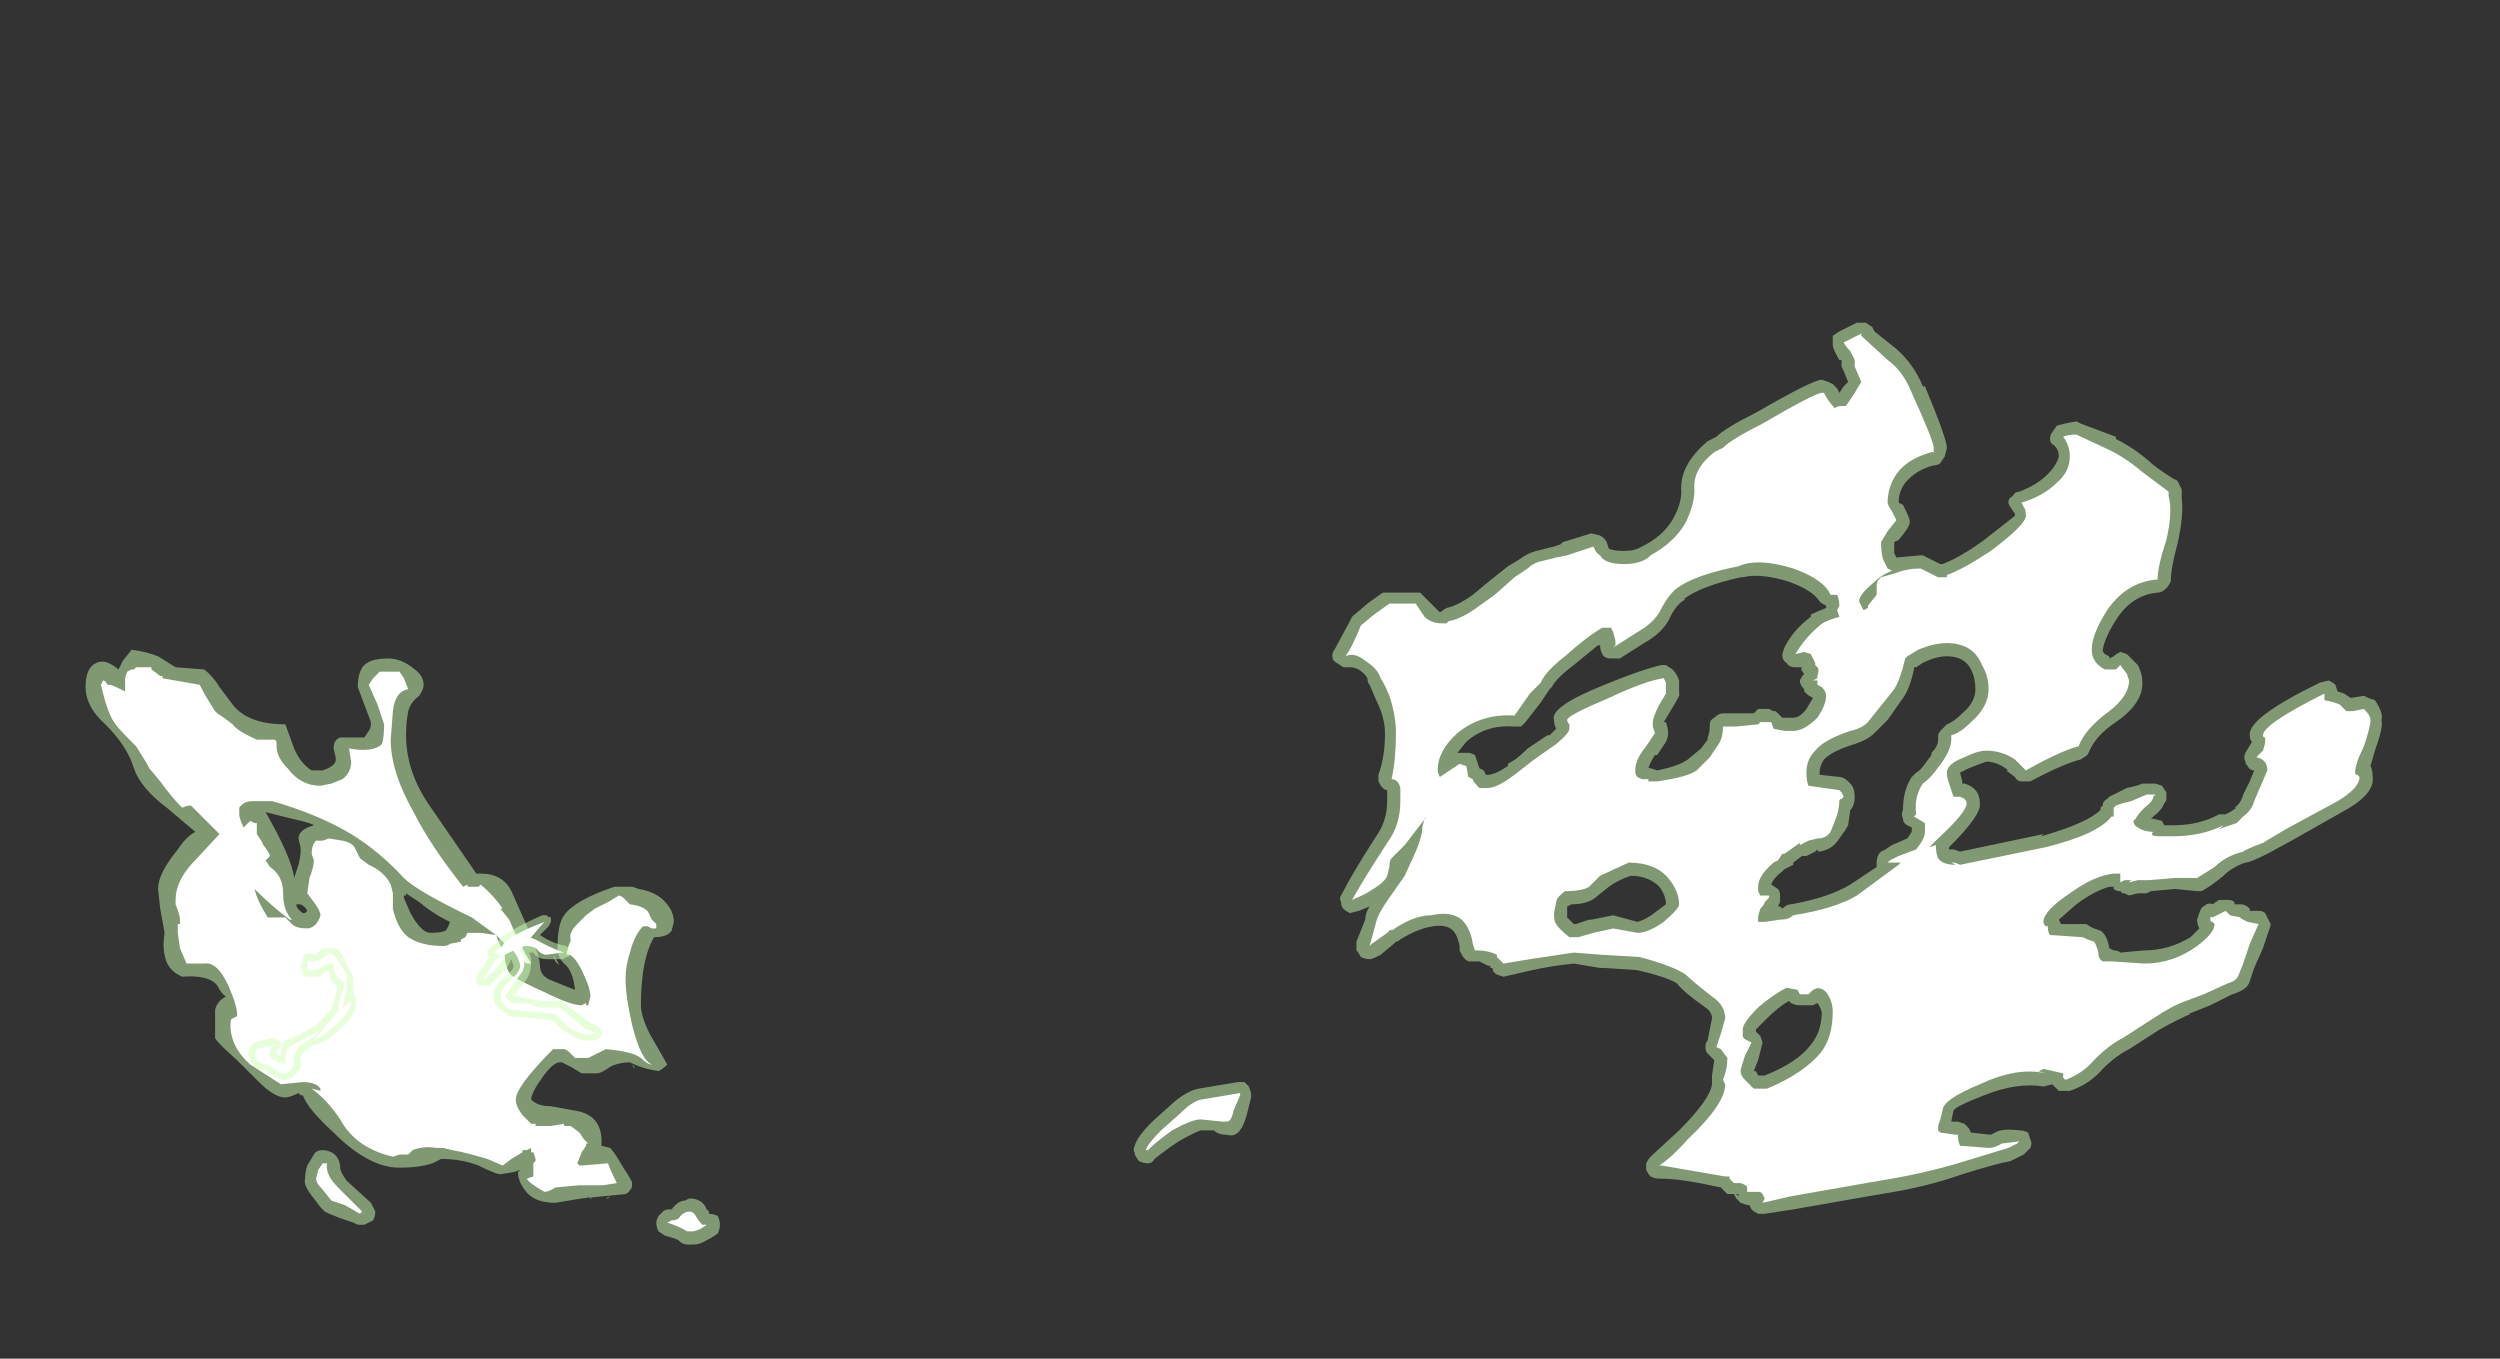 <?xml version="1.0" encoding="UTF-8" standalone="no"?>
<svg xmlns:ffdec="https://www.free-decompiler.com/flash" xmlns:xlink="http://www.w3.org/1999/xlink" ffdec:objectType="frame" height="216.65px" width="398.65px" xmlns="http://www.w3.org/2000/svg">
  <rect width="100%" height="100%" fill="#333333" stroke="none"/>
  <g transform="matrix(1.0, 0.0, 0.0, 1.0, 143.15, 205.1)">
    <use ffdec:characterId="1451" height="21.0" transform="matrix(7.0, 0.0, 0.0, 7.0, -129.5, -153.65)" width="52.3" xlink:href="#shape0"/>
  </g>
  <defs>
    <g id="shape0" transform="matrix(1.0, 0.0, 0.0, 1.0, 18.5, 21.95)">
      <path d="M21.85 -21.95 L22.05 -21.95 22.2 -21.85 22.25 -21.75 22.75 -21.35 Q23.15 -21.0 23.35 -20.5 L23.4 -20.5 Q23.9 -19.3 23.9 -19.1 L23.85 -18.9 23.75 -18.75 Q23.7 -18.7 23.6 -18.7 23.2 -18.6 22.95 -18.3 22.8 -18.1 22.8 -17.85 L22.9 -17.8 Q23.05 -17.5 23.05 -17.45 23.1 -17.35 22.8 -17.0 L22.7 -16.95 Q22.7 -16.8 22.7 -16.7 L22.75 -16.6 23.3 -16.65 23.35 -16.65 23.75 -16.45 23.8 -16.45 Q24.2 -16.6 24.75 -17.0 L25.45 -17.55 25.45 -17.6 Q25.3 -17.8 25.3 -17.85 25.3 -17.95 25.4 -18.0 25.45 -18.1 25.55 -18.1 25.95 -18.25 26.2 -18.5 26.4 -18.7 26.45 -18.9 26.45 -19.05 26.35 -19.15 26.25 -19.2 26.25 -19.3 26.25 -19.4 26.3 -19.45 L26.4 -19.6 Q26.55 -19.65 26.85 -19.7 L26.95 -19.65 27.75 -19.35 27.75 -19.3 Q28.15 -19.1 28.5 -18.8 28.65 -18.65 29.05 -18.4 L29.15 -18.35 Q29.2 -18.25 29.25 -18.15 L29.25 -18.1 Q29.25 -18.0 29.25 -17.95 29.3 -17.55 29.15 -16.9 29.0 -16.35 29.0 -16.05 28.95 -15.95 28.9 -15.9 28.8 -15.8 28.7 -15.8 28.15 -15.75 27.8 -15.25 27.5 -14.8 27.45 -14.5 27.45 -14.4 27.6 -14.35 L27.6 -14.3 27.7 -14.35 Q27.75 -14.4 27.85 -14.45 L28.0 -14.4 Q28.05 -14.35 28.1 -14.3 L28.25 -14.15 Q28.35 -13.95 28.35 -13.8 28.4 -13.3 27.75 -12.85 27.3 -12.55 27.15 -12.2 L27.1 -12.1 26.95 -12.0 Q26.55 -11.9 25.8 -11.5 L25.6 -11.5 Q25.5 -11.5 25.45 -11.6 L25.25 -11.75 25.3 -11.75 Q25.05 -11.95 24.8 -11.95 24.65 -11.9 24.4 -11.8 L24.2 -11.7 24.25 -11.5 24.25 -11.45 24.3 -11.45 Q24.65 -11.35 24.65 -11.0 24.7 -10.75 23.95 -10.0 L23.95 -9.95 24.05 -9.95 24.2 -9.9 26.1 -10.3 26.05 -10.25 Q27.1 -10.55 27.4 -10.85 L27.4 -10.9 27.45 -10.95 Q27.45 -11.05 27.55 -11.1 L27.6 -11.15 28.0 -11.35 Q28.25 -11.4 28.35 -11.45 L28.65 -11.45 28.8 -11.4 28.9 -11.25 28.9 -11.1 Q28.9 -11.05 28.85 -11.0 28.8 -10.85 28.6 -10.7 L28.55 -10.65 28.6 -10.65 28.8 -10.6 28.85 -10.5 29.05 -10.5 Q29.65 -10.5 30.1 -10.75 L30.25 -10.75 30.35 -10.8 30.5 -10.9 30.45 -10.9 Q30.6 -11.0 30.65 -11.2 L30.8 -11.5 30.9 -11.75 Q30.8 -11.75 30.75 -11.85 30.7 -11.9 30.7 -11.95 30.65 -12.05 30.7 -12.15 L30.85 -12.4 Q30.8 -12.45 30.8 -12.55 30.75 -12.95 32.4 -13.75 L32.6 -13.8 Q32.7 -13.75 32.75 -13.7 L32.8 -13.55 32.95 -13.5 33.1 -13.4 33.4 -13.45 33.5 -13.4 33.65 -13.35 Q33.85 -13.05 33.8 -12.9 33.85 -12.75 33.65 -12.2 L33.55 -11.85 Q33.6 -11.75 33.6 -11.6 33.65 -11.2 32.9 -10.8 L31.75 -10.15 31.2 -9.85 Q30.8 -9.65 30.7 -9.65 30.4 -9.55 30.2 -9.35 29.9 -9.1 29.7 -9.0 L29.6 -9.0 29.1 -9.05 28.55 -9.0 28.45 -8.95 28.25 -8.95 28.05 -8.9 27.95 -8.95 27.9 -8.95 27.85 -9.0 Q27.75 -9.0 27.7 -9.05 L27.7 -9.1 27.6 -9.1 Q27.25 -9.0 26.85 -8.7 L26.45 -8.35 26.5 -8.25 27.05 -8.25 Q27.1 -8.25 27.15 -8.2 L27.25 -8.15 27.4 -8.1 Q27.55 -8.0 27.6 -7.7 L27.7 -7.65 Q27.8 -7.65 27.85 -7.6 L28.4 -7.65 Q28.95 -7.65 29.45 -7.95 L29.65 -8.15 Q29.6 -8.25 29.6 -8.35 L29.65 -8.5 Q29.7 -8.65 29.75 -8.65 29.85 -8.75 29.95 -8.7 L30.1 -8.8 30.3 -8.8 Q30.4 -8.8 30.45 -8.75 L30.45 -8.7 30.6 -8.7 Q30.7 -8.7 30.8 -8.6 L30.8 -8.55 31.0 -8.55 Q31.1 -8.55 31.15 -8.5 L31.25 -8.3 Q31.3 -8.25 31.25 -8.15 L31.1 -7.7 30.9 -7.25 30.8 -6.95 Q30.75 -6.75 30.4 -6.65 L29.9 -6.4 29.4 -6.2 29.45 -6.2 Q29.2 -6.1 28.75 -5.85 L28.05 -5.4 Q27.75 -5.25 27.45 -4.95 27.15 -4.6 26.7 -4.45 L26.45 -4.45 26.3 -4.6 26.1 -4.55 Q25.5 -4.65 24.75 -4.35 24.1 -4.1 24.05 -4.0 L24.0 -3.75 24.15 -3.75 24.3 -3.7 24.4 -3.6 24.45 -3.5 24.9 -3.45 25.0 -3.5 Q25.15 -3.6 25.55 -3.55 25.65 -3.55 25.75 -3.5 L25.8 -3.35 Q25.85 -3.25 25.8 -3.15 L25.65 -3.0 25.35 -2.85 Q25.05 -2.8 24.25 -2.55 23.4 -2.25 22.4 -2.1 L20.4 -1.75 19.75 -1.65 19.6 -1.65 Q19.5 -1.7 19.45 -1.75 L19.4 -1.85 19.35 -1.85 19.2 -1.9 19.1 -2.0 19.05 -2.1 18.9 -2.1 Q18.8 -2.2 18.75 -2.25 17.85 -2.45 17.4 -2.45 L17.35 -2.45 Q17.25 -2.45 17.15 -2.5 17.1 -2.55 17.05 -2.65 17.05 -2.75 17.05 -2.8 17.1 -2.9 17.15 -2.95 L17.8 -3.55 Q18.5 -4.25 18.55 -4.6 L18.55 -4.8 18.6 -5.15 18.45 -5.3 Q18.4 -5.35 18.4 -5.45 18.4 -5.55 18.45 -5.6 L18.55 -6.1 Q18.55 -6.25 18.4 -6.35 17.9 -6.7 17.75 -6.9 17.5 -7.05 16.85 -7.2 L16.1 -7.25 16.0 -7.25 15.4 -7.35 Q14.9 -7.3 14.45 -7.2 L13.8 -7.05 13.65 -7.1 Q13.55 -7.15 13.55 -7.25 L13.5 -7.25 13.5 -7.3 13.45 -7.3 13.25 -7.4 13.0 -7.4 Q12.9 -7.45 12.85 -7.55 L12.8 -7.65 Q12.8 -7.7 12.8 -7.75 12.75 -8.0 12.65 -8.1 12.5 -8.25 12.2 -8.2 11.85 -8.15 11.45 -7.9 11.4 -7.85 11.35 -7.85 L11.3 -7.8 11.0 -7.55 10.9 -7.5 Q10.8 -7.45 10.75 -7.45 10.65 -7.45 10.55 -7.5 10.5 -7.6 10.45 -7.65 10.45 -7.75 10.45 -7.85 L10.65 -8.35 Q10.65 -8.5 10.75 -8.65 L10.5 -8.55 10.3 -8.5 Q10.2 -8.55 10.15 -8.6 10.1 -8.65 10.1 -8.75 10.05 -8.85 10.1 -8.9 10.35 -9.4 10.9 -10.25 11.15 -10.6 11.15 -11.05 L11.15 -11.3 Q11.1 -11.3 11.05 -11.35 11.0 -11.4 10.95 -11.5 10.95 -11.55 10.95 -11.65 11.1 -12.05 11.1 -12.6 11.1 -12.95 10.9 -13.35 L10.75 -13.7 Q10.7 -13.75 10.7 -13.85 10.65 -13.95 10.5 -14.05 10.4 -14.1 10.3 -14.1 L10.15 -14.1 10.0 -14.2 Q9.9 -14.25 9.9 -14.35 9.9 -14.45 9.95 -14.5 L10.3 -15.15 10.35 -15.25 10.7 -15.55 11.05 -15.8 11.9 -15.8 12.25 -15.45 Q12.3 -15.4 12.35 -15.35 L12.5 -15.45 Q12.75 -15.5 13.1 -15.75 L13.4 -16.0 13.9 -16.4 14.15 -16.55 Q14.35 -16.7 14.55 -16.75 L14.95 -16.85 15.1 -16.9 15.15 -16.95 15.8 -17.15 16.0 -17.1 Q16.1 -17.05 16.15 -16.95 L16.2 -16.8 Q16.3 -16.75 16.55 -16.75 16.8 -16.75 16.95 -16.85 L17.05 -16.9 Q17.5 -17.15 17.7 -17.55 17.85 -17.85 17.85 -18.1 17.8 -18.7 18.45 -19.25 L18.65 -19.35 Q18.85 -19.55 19.55 -19.9 20.85 -20.65 21.05 -20.65 L21.2 -20.6 21.3 -20.55 21.4 -20.45 21.45 -20.35 21.55 -20.5 21.65 -20.6 21.55 -20.85 21.5 -20.95 21.5 -21.1 21.45 -21.1 Q21.3 -21.35 21.3 -21.45 21.3 -21.55 21.3 -21.65 L21.45 -21.75 21.85 -21.95 M15.95 -14.6 L15.4 -14.15 Q15.0 -13.85 14.9 -13.65 L14.85 -13.6 14.65 -13.3 14.3 -12.85 Q14.25 -12.8 14.2 -12.75 L14.05 -12.75 Q13.4 -12.8 12.95 -12.4 L12.75 -12.15 13.0 -12.15 Q13.05 -12.15 13.15 -12.1 L13.25 -11.8 13.35 -11.75 13.4 -11.65 13.45 -11.65 Q13.6 -11.65 13.9 -11.85 L13.9 -11.9 Q14.1 -12.0 14.3 -12.2 L14.35 -12.25 14.8 -12.55 14.85 -12.55 15.0 -12.7 Q14.95 -12.8 14.95 -12.9 14.85 -13.2 16.1 -13.7 16.95 -14.05 17.4 -14.15 L17.5 -14.15 17.65 -14.05 Q17.75 -13.95 17.8 -13.8 L17.8 -13.5 Q17.85 -13.5 17.6 -13.1 L17.45 -12.85 17.5 -12.85 Q17.55 -12.7 17.55 -12.6 17.55 -12.5 17.5 -12.4 L17.3 -12.1 17.25 -12.1 Q17.15 -11.95 17.1 -11.8 L17.15 -11.8 17.3 -11.75 Q17.8 -11.85 18.0 -12.0 L18.3 -12.25 18.45 -12.45 18.45 -12.5 Q18.5 -12.6 18.5 -12.8 18.5 -12.9 18.6 -12.95 18.7 -13.05 18.8 -13.05 L19.5 -13.05 19.6 -13.15 19.85 -13.15 19.95 -13.1 20.0 -13.1 20.15 -12.95 20.4 -12.95 Q20.55 -12.95 20.7 -13.15 L20.85 -13.4 Q20.75 -13.45 20.7 -13.5 L20.65 -13.55 20.65 -13.6 Q20.55 -13.7 20.55 -13.8 20.6 -13.9 20.65 -13.95 20.55 -14.05 20.6 -14.1 L20.45 -14.1 Q20.3 -14.1 20.25 -14.2 20.15 -14.25 20.15 -14.4 L20.2 -14.55 Q20.4 -14.95 20.8 -15.25 L20.8 -15.3 Q20.9 -15.35 21.15 -15.45 L21.15 -15.5 Q21.05 -15.55 21.0 -15.6 20.85 -15.85 20.3 -16.05 19.65 -16.25 19.25 -16.15 L19.2 -16.15 Q18.3 -15.95 17.9 -15.65 L17.95 -15.65 Q17.75 -15.55 17.6 -15.25 17.45 -14.9 17.0 -14.65 L16.45 -14.3 16.25 -14.3 Q16.1 -14.3 16.05 -14.4 16.0 -14.5 16.0 -14.6 L15.95 -14.6 M5.4 -3.2 Q5.45 -3.4 5.8 -3.75 L6.3 -4.2 Q6.6 -4.45 6.85 -4.5 L7.75 -4.65 7.9 -4.65 Q7.95 -4.6 8.0 -4.55 L8.05 -4.4 8.05 -4.3 7.95 -3.9 Q7.8 -3.35 7.5 -3.45 7.3 -3.45 7.2 -3.55 L6.9 -3.55 Q6.75 -3.5 6.4 -3.3 6.1 -3.1 5.85 -2.9 5.8 -2.8 5.7 -2.8 5.6 -2.8 5.5 -2.85 5.45 -2.9 5.4 -3.0 L5.4 -3.05 Q5.35 -3.1 5.4 -3.2 M22.55 -12.9 L22.25 -12.6 Q22.1 -12.45 21.8 -12.35 21.3 -12.2 21.1 -12.0 21.0 -11.85 21.0 -11.7 L21.0 -11.65 21.45 -11.6 Q21.55 -11.6 21.65 -11.5 L21.7 -11.45 Q21.8 -11.35 21.8 -11.15 21.8 -10.95 21.7 -10.85 L21.65 -10.5 Q21.6 -10.4 21.45 -10.2 21.3 -9.95 21.0 -9.9 20.95 -9.9 20.95 -9.95 L20.9 -9.9 20.7 -9.8 20.6 -9.8 20.4 -9.65 20.4 -9.6 20.2 -9.5 20.15 -9.45 Q19.95 -9.3 19.9 -9.15 L20.05 -9.05 Q20.1 -9.0 20.1 -8.9 L20.1 -8.75 20.05 -8.65 20.1 -8.65 20.15 -8.6 Q20.25 -8.7 20.35 -8.7 21.2 -8.85 21.7 -9.15 L22.3 -9.55 22.3 -9.65 Q22.3 -9.75 22.35 -9.85 L22.4 -9.9 22.5 -9.95 22.65 -10.05 23.0 -10.2 23.1 -10.35 23.1 -10.45 23.0 -10.5 Q22.9 -10.55 22.9 -10.65 22.85 -10.75 22.9 -10.85 22.9 -11.3 23.1 -11.6 L23.2 -11.7 Q23.3 -11.75 23.4 -11.9 L23.55 -12.1 23.55 -12.15 Q23.7 -12.3 23.7 -12.45 L23.7 -12.55 Q23.7 -12.6 23.8 -12.7 23.85 -12.75 23.9 -12.8 24.05 -12.85 24.25 -13.05 24.55 -13.3 24.55 -13.6 24.55 -13.85 24.45 -14.05 24.3 -14.35 23.9 -14.35 23.65 -14.35 23.35 -14.2 L23.2 -14.1 23.15 -14.1 23.15 -14.05 Q23.05 -13.6 22.9 -13.4 L22.55 -12.9 M20.9 -13.45 L20.9 -13.45 M13.4 -11.55 L13.4 -11.55 M16.2 -9.1 L15.95 -8.9 Q15.75 -8.7 15.35 -8.7 L15.25 -8.65 15.25 -8.4 Q15.3 -8.35 15.4 -8.25 L15.45 -8.25 15.75 -8.35 15.8 -8.35 16.3 -8.45 16.85 -8.3 Q17.05 -8.35 17.3 -8.55 L17.5 -8.7 Q17.5 -8.9 17.35 -9.1 17.1 -9.35 16.7 -9.35 16.4 -9.25 16.2 -9.1 M20.3 -6.5 Q20.05 -6.35 19.8 -6.1 19.6 -5.9 19.55 -5.85 L19.55 -5.8 19.65 -5.7 19.7 -5.55 19.6 -5.15 19.5 -4.9 19.55 -4.9 19.6 -4.8 19.75 -4.8 Q20.5 -5.1 20.8 -5.5 21.05 -5.8 21.05 -6.25 21.0 -6.4 20.95 -6.45 L20.85 -6.4 20.55 -6.4 Q20.45 -6.4 20.35 -6.45 L20.3 -6.5 M19.15 -2.1 L19.1 -2.1 19.15 -2.05 19.15 -2.1 19.15 -2.1 M28.0 -8.95 L28.0 -8.95 M-17.45 -14.5 Q-17.1 -14.45 -16.85 -14.35 L-16.45 -14.1 -15.8 -14.05 Q-15.6 -13.9 -15.45 -13.65 L-15.15 -13.25 Q-14.8 -12.8 -13.95 -12.8 L-13.75 -12.25 Q-13.6 -11.9 -13.35 -11.75 L-13.1 -11.75 Q-12.8 -11.85 -12.8 -12.0 -12.8 -12.05 -12.85 -12.25 -12.85 -12.45 -12.7 -12.5 L-12.15 -12.5 -12.05 -12.65 Q-12.0 -12.7 -12.0 -12.85 L-12.3 -13.65 Q-12.3 -14.0 -12.15 -14.15 -12.0 -14.3 -11.6 -14.3 -11.3 -14.3 -11.0 -14.05 -10.8 -13.9 -10.8 -13.7 -10.8 -13.6 -10.9 -13.45 -11.1 -13.3 -11.15 -13.1 -11.2 -12.85 -11.2 -12.55 -11.2 -11.75 -10.7 -11.0 L-9.6 -9.4 -9.5 -9.4 Q-9.0 -9.4 -8.8 -9.0 L-8.4 -8.1 -8.25 -7.7 Q-8.15 -7.45 -8.15 -7.3 -8.15 -7.05 -7.85 -6.95 L-7.35 -6.75 Q-7.4 -7.2 -7.6 -7.35 -7.75 -7.5 -7.75 -7.7 -7.75 -8.25 -7.6 -8.45 -7.35 -8.8 -6.45 -9.1 L-6.05 -9.1 -5.9 -9.05 Q-5.6 -9.0 -5.4 -8.85 -5.1 -8.6 -5.1 -8.3 L-5.15 -8.1 Q-5.25 -7.95 -5.55 -7.95 -5.85 -7.45 -5.85 -6.4 -5.85 -6.15 -5.65 -5.75 L-5.25 -5.05 Q-5.35 -4.95 -5.45 -4.9 -5.8 -4.95 -6.1 -5.1 -6.35 -5.1 -6.55 -5.0 -6.75 -4.85 -6.85 -4.85 L-7.2 -4.85 -7.45 -5.0 -7.65 -5.1 -7.7 -5.1 Q-7.85 -5.1 -8.1 -4.75 -8.35 -4.4 -8.35 -4.25 -8.2 -4.1 -7.9 -4.1 L-7.35 -4.0 Q-6.7 -3.9 -6.75 -3.2 L-6.55 -3.15 Q-6.45 -3.05 -6.25 -2.7 -6.05 -2.4 -6.05 -2.35 -6.05 -2.2 -6.1 -2.2 -6.1 -2.15 -6.2 -2.1 L-7.2 -2.0 -7.8 -1.9 Q-8.3 -1.9 -8.5 -2.2 -8.65 -2.4 -8.65 -2.6 L-8.6 -2.65 -8.75 -2.6 -9.05 -2.55 Q-9.15 -2.55 -9.55 -2.75 -9.95 -2.9 -10.4 -2.9 L-10.6 -2.8 Q-10.9 -2.7 -11.35 -2.7 -12.05 -2.7 -12.85 -3.5 -13.45 -4.05 -13.55 -4.35 L-13.6 -4.35 -13.65 -4.4 Q-13.85 -4.3 -13.95 -4.3 -14.2 -4.3 -14.55 -4.65 L-15.05 -5.15 Q-15.45 -5.5 -15.55 -5.65 L-15.55 -6.3 Q-15.5 -6.5 -15.3 -6.6 -15.4 -6.65 -15.5 -6.85 -15.7 -7.1 -16.3 -7.05 -16.65 -7.2 -16.7 -7.55 -16.75 -7.75 -16.7 -8.05 L-16.8 -8.6 -16.85 -9.05 Q-16.85 -9.4 -16.4 -9.95 -16.2 -10.25 -16.0 -10.35 L-16.65 -10.9 Q-17.25 -11.35 -17.4 -11.8 -17.55 -12.3 -18.05 -12.8 -18.5 -13.2 -18.5 -13.65 -18.5 -14.1 -18.25 -14.2 -18.05 -14.3 -17.75 -14.05 L-17.65 -14.25 -17.45 -14.5 M-14.3 -10.8 L-14.3 -10.8 M-14.4 -10.8 Q-13.8 -9.75 -13.75 -9.3 L-13.65 -9.6 Q-13.6 -9.8 -13.6 -9.95 -13.6 -10.0 -13.65 -10.2 -13.65 -10.4 -13.3 -10.5 -13.35 -10.55 -13.8 -10.65 L-14.4 -10.8 M-13.7 -8.7 Q-13.7 -8.6 -13.55 -8.5 L-13.5 -8.5 -13.45 -8.55 Q-13.5 -8.65 -13.6 -8.7 L-13.7 -8.7 M-17.5 -12.05 L-17.5 -12.05 M-12.75 -2.9 Q-12.7 -2.8 -12.7 -2.7 -12.7 -2.6 -12.55 -2.4 L-12.0 -1.9 Q-11.95 -1.8 -11.9 -1.7 -11.9 -1.6 -11.95 -1.5 -12.05 -1.45 -12.15 -1.4 L-12.3 -1.4 -12.4 -1.45 -12.7 -1.55 -12.95 -1.65 -13.05 -1.7 -13.15 -1.8 -13.3 -2.0 Q-13.55 -2.3 -13.5 -2.45 -13.5 -2.6 -13.45 -2.75 L-13.3 -3.0 Q-13.25 -3.1 -13.1 -3.1 -13.0 -3.1 -12.9 -3.05 -12.8 -3.0 -12.75 -2.9 M-11.25 -8.85 L-11.1 -8.5 Q-10.85 -8.05 -10.65 -8.05 -10.4 -8.05 -10.3 -8.1 -10.25 -8.15 -10.2 -8.3 L-10.3 -8.35 Q-10.6 -8.5 -10.9 -8.75 L-11.2 -8.95 -11.2 -8.9 -11.25 -8.9 -11.25 -8.85 M-9.35 -7.8 L-9.35 -7.8 M-7.8 -7.4 L-7.85 -7.55 Q-7.65 -7.25 -7.75 -7.35 L-7.8 -7.4 M-6.0 -5.0 L-6.05 -5.05 -6.0 -4.95 -6.0 -5.0 M-7.1 -2.05 L-6.95 -2.0 -7.0 -2.0 -7.1 -2.05 M-6.55 -2.05 L-6.6 -2.0 -6.65 -2.0 -6.55 -2.05 M-4.75 -2.0 Q-4.45 -2.0 -4.35 -1.75 L-4.3 -1.7 -4.3 -1.65 Q-4.2 -1.65 -4.1 -1.6 -4.05 -1.5 -4.05 -1.4 -4.05 -1.3 -4.1 -1.2 L-4.25 -1.1 -4.35 -1.05 Q-4.5 -0.95 -4.65 -0.95 L-4.8 -0.95 Q-4.9 -0.95 -5.0 -1.05 -5.1 -1.1 -5.3 -1.15 L-5.45 -1.25 Q-5.5 -1.35 -5.5 -1.45 -5.5 -1.5 -5.45 -1.6 L-5.35 -1.7 Q-5.3 -1.75 -5.2 -1.75 L-5.15 -1.75 Q-5.0 -1.95 -4.85 -1.95 L-4.75 -2.0" fill="#cdffb4" fill-opacity="0.502" fill-rule="evenodd" stroke="none"/>
      <path d="M21.55 -21.5 L21.95 -21.7 21.95 -21.65 22.55 -21.1 Q22.9 -20.85 23.1 -20.35 23.6 -19.25 23.6 -19.1 L23.6 -19.0 23.55 -19.0 Q23.0 -18.85 22.75 -18.5 22.55 -18.2 22.55 -17.85 22.55 -17.8 22.65 -17.65 L22.75 -17.45 22.55 -17.2 22.4 -16.95 Q22.4 -16.7 22.45 -16.55 22.5 -16.45 22.55 -16.35 L22.65 -16.3 Q22.4 -16.2 22.2 -16.0 21.9 -15.75 21.9 -15.6 L22.0 -15.4 22.1 -15.45 22.1 -15.5 22.3 -15.75 22.3 -15.95 Q22.3 -16.05 22.35 -16.1 L22.4 -16.15 22.75 -16.25 Q23.0 -16.35 23.3 -16.35 L23.7 -16.15 23.9 -16.15 23.9 -16.2 Q24.3 -16.35 24.9 -16.75 25.7 -17.35 25.7 -17.55 25.7 -17.7 25.65 -17.75 L25.6 -17.85 Q26.1 -18.0 26.4 -18.3 26.7 -18.55 26.7 -18.9 26.7 -19.15 26.55 -19.35 26.65 -19.4 26.85 -19.4 L27.6 -19.05 Q28.0 -18.85 28.35 -18.55 L28.95 -18.1 28.95 -18.0 Q29.05 -17.65 28.9 -17.0 28.7 -16.4 28.7 -16.1 28.0 -16.05 27.55 -15.4 27.2 -14.85 27.2 -14.5 27.2 -14.2 27.5 -14.05 L27.75 -14.05 27.85 -14.15 28.0 -13.95 28.05 -13.8 Q28.05 -13.45 27.6 -13.1 27.05 -12.7 26.9 -12.3 26.5 -12.2 25.7 -11.75 L25.45 -12.0 Q25.15 -12.2 24.8 -12.2 24.6 -12.2 24.3 -12.05 23.9 -11.9 23.9 -11.7 23.9 -11.6 23.95 -11.45 L24.05 -11.15 24.2 -11.15 Q24.35 -11.1 24.35 -11.0 24.35 -10.8 23.7 -10.2 L23.5 -10.0 23.65 -10.05 Q23.65 -9.85 23.7 -9.75 23.8 -9.6 24.1 -9.6 L24.0 -9.65 24.05 -9.65 Q24.1 -9.65 24.2 -9.6 L26.15 -10.0 Q27.35 -10.3 27.65 -10.7 L27.7 -10.7 27.7 -10.9 27.75 -10.95 27.9 -11.0 28.1 -11.05 28.45 -11.2 28.65 -11.2 28.6 -11.15 Q28.6 -11.05 28.4 -10.9 28.25 -10.75 28.2 -10.65 L28.15 -10.6 Q28.15 -10.5 28.25 -10.45 28.4 -10.35 28.6 -10.35 28.5 -10.25 28.75 -10.25 L29.05 -10.25 Q29.7 -10.25 30.2 -10.5 L30.1 -10.4 30.2 -10.45 30.5 -10.55 30.65 -10.7 Q30.85 -10.85 30.9 -11.05 L31.2 -11.75 Q31.2 -12.0 30.95 -12.05 L31.1 -12.2 Q31.15 -12.35 31.15 -12.4 L31.15 -12.5 Q31.1 -12.5 31.1 -12.55 31.1 -12.8 32.5 -13.5 L32.5 -13.35 Q32.75 -13.3 32.85 -13.25 L33.0 -13.1 33.15 -13.1 33.4 -13.15 Q33.55 -13.0 33.55 -12.9 33.55 -12.75 33.4 -12.3 33.2 -11.9 33.2 -11.7 33.2 -11.65 33.25 -11.65 L33.3 -11.6 Q33.3 -11.35 32.8 -11.05 L31.6 -10.4 31.1 -10.1 Q30.7 -9.95 30.65 -9.9 30.25 -9.8 30.0 -9.55 L29.6 -9.3 29.1 -9.3 28.5 -9.25 28.25 -9.25 28.05 -9.2 28.1 -9.25 27.95 -9.25 27.85 -9.2 27.85 -9.35 Q27.85 -9.45 27.85 -9.4 L27.7 -9.4 Q27.25 -9.35 26.7 -8.95 26.1 -8.55 26.1 -8.3 26.1 -8.25 26.15 -8.2 L26.2 -8.2 Q26.2 -8.05 26.25 -8.0 L27.0 -7.95 27.1 -7.9 27.25 -7.85 Q27.3 -7.8 27.35 -7.6 27.35 -7.45 27.45 -7.4 L27.65 -7.4 28.4 -7.35 Q29.05 -7.35 29.6 -7.75 30.0 -8.05 30.0 -8.25 L29.95 -8.3 Q29.9 -8.3 29.9 -8.35 29.9 -8.45 29.95 -8.4 L30.25 -8.55 30.35 -8.45 30.6 -8.4 Q30.55 -8.4 30.65 -8.35 L30.75 -8.3 31.0 -8.25 30.8 -7.8 30.65 -7.35 30.55 -7.1 Q30.5 -6.95 30.3 -6.9 L29.75 -6.65 29.35 -6.5 Q29.05 -6.4 28.6 -6.1 L27.9 -5.65 Q27.6 -5.5 27.25 -5.15 27.0 -4.85 26.6 -4.7 L26.55 -4.75 26.55 -4.85 26.1 -4.95 26.0 -4.9 25.95 -4.9 Q26.0 -4.9 26.15 -4.85 25.5 -5.0 24.65 -4.6 23.8 -4.25 23.8 -4.0 L23.75 -3.8 23.7 -3.65 23.7 -3.55 23.75 -3.5 24.1 -3.45 24.15 -3.45 Q24.15 -3.3 24.2 -3.2 L24.85 -3.15 Q25.0 -3.15 25.15 -3.25 L25.55 -3.3 25.5 -3.25 25.3 -3.15 24.15 -2.8 Q23.3 -2.55 22.35 -2.4 L20.35 -2.05 19.7 -1.9 19.75 -2.0 19.7 -2.1 19.65 -2.15 19.35 -2.15 19.35 -2.25 Q19.35 -2.3 19.2 -2.35 L19.05 -2.35 18.95 -2.45 18.95 -2.5 18.85 -2.5 17.4 -2.75 17.35 -2.75 Q17.65 -2.95 18.0 -3.35 18.85 -4.15 18.85 -4.6 L18.8 -4.7 Q18.9 -4.95 18.9 -5.2 L18.75 -5.4 18.65 -5.45 18.75 -5.75 18.85 -6.1 Q18.85 -6.4 18.55 -6.6 18.1 -6.95 17.95 -7.1 17.65 -7.3 16.9 -7.5 L16.05 -7.55 15.4 -7.6 14.4 -7.45 13.8 -7.35 13.65 -7.5 13.65 -7.55 Q13.45 -7.65 13.2 -7.65 L13.15 -7.65 13.1 -7.8 Q13.05 -8.15 12.85 -8.35 12.6 -8.55 12.15 -8.45 11.75 -8.45 11.25 -8.1 11.25 -8.15 11.2 -8.1 L11.15 -8.05 10.8 -7.8 10.75 -7.75 10.9 -8.3 Q10.95 -8.5 11.2 -8.85 L11.55 -9.35 11.8 -9.9 Q11.95 -10.25 11.95 -10.45 L12.0 -10.65 12.05 -10.7 11.55 -10.05 11.25 -9.75 Q11.2 -9.7 11.2 -9.55 L11.15 -9.35 Q11.1 -9.2 10.75 -9.0 10.7 -8.95 10.35 -8.8 10.6 -9.25 11.15 -10.1 11.45 -10.5 11.45 -11.05 L11.45 -11.35 Q11.4 -11.55 11.25 -11.55 11.35 -12.0 11.35 -12.6 11.35 -13.0 11.2 -13.45 11.1 -13.7 11.0 -13.85 10.95 -14.05 10.65 -14.25 10.4 -14.45 10.2 -14.35 10.35 -14.55 10.55 -15.05 L10.85 -15.3 11.2 -15.55 11.8 -15.55 12.0 -15.25 Q12.15 -15.1 12.4 -15.1 L12.5 -15.1 12.55 -15.15 Q12.85 -15.2 13.25 -15.5 L13.6 -15.75 14.05 -16.15 14.35 -16.35 Q14.45 -16.45 14.6 -16.5 L15.0 -16.6 15.25 -16.65 15.85 -16.85 Q15.9 -16.7 16.0 -16.65 16.1 -16.45 16.55 -16.45 16.9 -16.45 17.1 -16.6 L17.15 -16.65 Q17.7 -16.95 17.95 -17.4 18.15 -17.8 18.15 -18.15 18.1 -18.6 18.6 -19.0 L18.8 -19.1 Q19.0 -19.3 19.7 -19.65 20.9 -20.35 21.05 -20.35 L21.1 -20.35 Q21.2 -20.15 21.35 -20.0 21.4 -20.05 21.5 -20.05 L21.6 -20.05 21.8 -20.35 21.95 -20.6 21.8 -20.95 21.8 -21.1 21.7 -21.3 Q21.6 -21.4 21.55 -21.5 M16.35 -14.6 L16.35 -14.7 16.3 -14.9 16.25 -15.0 16.05 -15.0 Q15.7 -14.8 15.2 -14.35 14.75 -14.0 14.65 -13.75 L14.4 -13.5 14.05 -13.0 Q13.3 -13.05 12.75 -12.6 12.3 -12.2 12.3 -11.75 12.3 -11.7 12.35 -11.6 L12.8 -11.9 12.95 -11.85 13.0 -11.6 13.1 -11.55 Q13.1 -11.5 13.25 -11.35 L13.45 -11.35 Q13.65 -11.35 14.05 -11.65 L14.5 -12.0 15.0 -12.35 Q15.3 -12.6 15.3 -12.7 L15.3 -12.8 Q15.25 -12.85 15.25 -12.9 15.25 -13.0 16.2 -13.4 17.05 -13.8 17.45 -13.85 L17.5 -13.75 17.5 -13.5 17.35 -13.25 Q17.2 -12.95 17.2 -12.85 17.2 -12.8 17.2 -12.75 L17.25 -12.6 17.05 -12.3 Q16.8 -12.0 16.8 -11.75 16.8 -11.65 16.85 -11.6 L16.95 -11.55 17.1 -11.55 17.1 -11.5 17.3 -11.5 Q18.0 -11.6 18.2 -11.75 L18.5 -12.05 18.7 -12.35 Q18.8 -12.5 18.8 -12.75 L19.1 -12.75 19.6 -12.8 19.65 -12.85 19.9 -12.85 19.95 -12.7 20.2 -12.65 20.4 -12.65 Q20.65 -12.65 20.95 -12.95 21.15 -13.25 21.15 -13.45 21.15 -13.55 21.05 -13.65 L20.95 -13.7 20.95 -13.8 20.85 -13.8 20.95 -13.85 20.95 -13.9 Q21.0 -14.05 20.95 -14.1 L20.9 -14.15 20.9 -14.2 20.8 -14.4 20.65 -14.45 20.45 -14.4 Q20.65 -14.75 21.0 -15.05 21.1 -15.15 21.45 -15.25 L21.4 -15.4 21.45 -15.5 Q21.45 -15.65 21.4 -15.75 L21.25 -15.75 Q21.1 -16.1 20.4 -16.35 19.6 -16.6 19.15 -16.4 18.15 -16.2 17.75 -15.9 17.55 -15.75 17.35 -15.35 17.2 -15.1 16.85 -14.9 L16.3 -14.55 16.35 -14.6 M22.95 -14.3 L22.9 -14.1 Q22.8 -13.75 22.7 -13.6 L22.1 -12.85 Q21.95 -12.7 21.7 -12.65 21.1 -12.45 20.9 -12.2 20.7 -12.0 20.7 -11.7 20.7 -11.5 20.75 -11.4 L21.45 -11.3 21.5 -11.25 21.55 -11.15 21.5 -11.1 Q21.45 -11.1 21.45 -11.05 21.45 -10.85 21.35 -10.6 L21.25 -10.35 Q21.15 -10.2 20.95 -10.2 L20.75 -10.15 20.55 -10.05 20.55 -10.1 20.2 -9.85 20.15 -9.85 20.05 -9.7 19.95 -9.65 Q19.6 -9.35 19.6 -9.1 L19.6 -9.0 19.65 -8.9 19.85 -8.9 19.85 -8.85 19.75 -8.75 Q19.75 -8.7 19.65 -8.6 19.6 -8.45 19.6 -8.4 L19.6 -8.3 19.75 -8.3 20.1 -8.35 Q20.3 -8.35 20.4 -8.45 21.35 -8.6 21.85 -8.9 L22.8 -9.6 22.85 -9.65 22.55 -9.65 22.6 -9.7 22.8 -9.8 23.2 -9.95 Q23.4 -10.2 23.4 -10.35 L23.4 -10.55 23.15 -10.7 23.2 -10.75 Q23.15 -11.15 23.35 -11.45 23.5 -11.55 23.65 -11.75 L23.8 -11.95 Q24.0 -12.25 24.0 -12.45 L24.0 -12.55 Q24.2 -12.6 24.45 -12.85 24.85 -13.2 24.85 -13.6 24.85 -13.9 24.7 -14.15 24.5 -14.65 23.9 -14.65 23.6 -14.65 23.25 -14.5 L23.0 -14.35 22.95 -14.3 M-4.6 -1.6 Q-4.55 -1.5 -4.45 -1.4 L-4.35 -1.4 -4.5 -1.3 -4.65 -1.25 -4.8 -1.25 Q-4.95 -1.35 -5.25 -1.45 L-5.15 -1.5 Q-5.0 -1.5 -4.95 -1.6 -4.85 -1.7 -4.75 -1.7 -4.65 -1.7 -4.6 -1.6 M-13.0 -2.8 Q-13.05 -2.55 -12.75 -2.25 L-12.2 -1.7 -12.25 -1.65 -12.6 -1.85 -12.9 -1.95 -13.1 -2.2 Q-13.25 -2.35 -13.25 -2.45 L-13.2 -2.65 -13.1 -2.8 -13.0 -2.8 M-15.0 -10.9 L-15.0 -10.75 Q-15.0 -10.65 -14.9 -10.45 L-14.75 -10.6 -14.65 -10.55 -14.6 -10.55 -14.6 -10.3 -14.5 -10.15 -14.45 -10.05 Q-14.3 -9.85 -14.3 -9.8 L-14.4 -9.7 -14.3 -9.55 Q-14.0 -9.35 -14.0 -8.95 -14.0 -8.55 -13.8 -8.35 L-13.85 -8.35 Q-14.25 -8.65 -14.6 -9.0 L-14.65 -9.05 Q-14.6 -8.8 -14.35 -8.4 L-13.95 -8.4 -13.8 -8.25 Q-13.7 -8.15 -13.45 -8.15 -13.35 -8.15 -13.25 -8.25 -13.15 -8.4 -13.15 -8.45 -13.15 -8.55 -13.3 -8.75 L-13.45 -8.95 -13.4 -9.3 Q-13.3 -9.55 -13.3 -9.7 L-13.35 -9.85 Q-13.35 -10.05 -13.25 -10.15 L-13.1 -10.15 -12.95 -10.2 -12.65 -10.15 Q-12.4 -10.1 -12.35 -9.95 L-12.25 -9.75 -12.05 -9.6 Q-11.7 -9.45 -11.55 -9.15 L-11.5 -8.95 -11.5 -8.6 Q-11.4 -8.15 -11.15 -7.95 -10.85 -7.75 -10.35 -7.75 -10.25 -7.75 -10.2 -7.8 L-9.95 -7.85 -9.95 -7.9 -9.85 -7.95 -9.8 -8.05 -9.5 -8.05 -9.15 -8.0 -9.7 -8.4 Q-10.95 -9.0 -11.25 -9.3 -11.8 -9.9 -12.45 -10.3 -13.2 -10.75 -14.25 -11.05 L-14.7 -11.05 Q-14.9 -11.05 -15.0 -10.9 M-11.95 -13.85 L-11.8 -14.0 -11.35 -14.0 -11.25 -13.85 -11.15 -13.6 Q-11.45 -13.55 -11.5 -13.1 L-11.55 -12.45 Q-11.55 -11.7 -11.0 -10.75 -10.65 -10.05 -9.9 -9.1 L-9.8 -9.15 -9.8 -9.1 -9.55 -9.1 -9.5 -9.15 Q-9.2 -8.9 -9.0 -8.6 L-9.05 -8.6 -8.85 -8.35 Q-8.6 -7.75 -8.35 -7.35 L-8.45 -7.35 -9.05 -7.9 -9.15 -8.0 -9.05 -7.75 Q-8.95 -7.65 -8.95 -7.5 -8.95 -7.4 -8.9 -7.25 -8.85 -7.1 -8.75 -7.05 -8.5 -6.9 -8.05 -6.7 -7.45 -6.4 -7.2 -6.4 L-7.1 -6.45 -7.1 -6.4 -7.05 -6.4 -7.0 -6.6 Q-7.0 -6.8 -7.2 -7.2 -7.4 -7.6 -7.55 -7.55 L-7.5 -7.75 Q-7.45 -7.85 -7.45 -7.9 -7.5 -8.05 -7.3 -8.25 L-7.1 -8.45 -6.9 -8.6 -6.6 -8.75 -6.35 -8.9 Q-6.3 -8.9 -6.2 -8.8 L-6.1 -8.7 Q-5.7 -8.65 -5.65 -8.45 L-5.6 -8.35 -5.5 -8.25 -5.5 -8.15 -5.6 -8.15 -5.7 -8.2 -5.8 -8.2 Q-6.0 -8.0 -6.1 -7.6 -6.2 -7.3 -6.2 -7.0 -6.2 -6.6 -6.05 -5.95 -5.85 -5.15 -5.6 -5.05 -5.7 -5.05 -5.85 -5.2 -6.05 -5.35 -6.65 -5.4 L-7.05 -5.2 -7.35 -5.2 -7.45 -5.3 Q-7.55 -5.4 -7.6 -5.4 L-7.85 -5.4 Q-8.7 -4.55 -8.7 -4.25 -8.7 -4.1 -8.55 -3.9 L-8.35 -3.7 -8.25 -3.7 -8.25 -3.65 -7.9 -3.65 -7.6 -3.7 -7.6 -3.65 -7.45 -3.65 -7.25 -3.5 -7.15 -3.35 -7.05 -3.25 -7.1 -3.25 -7.1 -3.2 -7.2 -3.05 -7.3 -2.8 -7.25 -2.75 -7.2 -2.75 -6.6 -2.8 Q-6.55 -2.65 -6.4 -2.35 L-6.7 -2.3 -7.25 -2.3 -7.8 -2.25 Q-7.95 -2.15 -8.05 -2.15 -8.4 -2.35 -8.45 -2.45 L-8.3 -2.5 -8.3 -2.8 -8.25 -2.85 -8.25 -2.9 -8.3 -3.05 -8.35 -3.05 -8.35 -3.15 -8.45 -3.1 -8.55 -3.1 -8.55 -3.05 -8.8 -2.9 -9.0 -2.75 -9.35 -2.9 Q-9.85 -3.05 -10.15 -3.1 L-10.35 -3.15 -10.5 -3.15 Q-10.8 -3.2 -11.05 -3.1 L-11.15 -3.0 -11.35 -3.0 -11.5 -2.95 Q-12.35 -3.15 -12.7 -3.8 -13.0 -4.25 -13.35 -4.5 L-13.15 -4.45 -13.15 -4.5 Q-13.25 -4.65 -13.55 -4.65 L-14.05 -4.6 -14.75 -5.05 Q-15.2 -5.45 -15.2 -5.95 -15.2 -6.1 -15.15 -6.1 L-15.05 -6.15 -15.05 -6.2 Q-15.05 -6.4 -15.25 -6.85 -15.5 -7.4 -15.8 -7.35 L-16.2 -7.35 -16.35 -7.7 -16.4 -8.05 -16.4 -8.25 -16.35 -8.25 -16.35 -8.35 Q-16.35 -8.45 -16.45 -8.7 L-16.45 -8.8 Q-16.45 -9.2 -16.1 -9.6 L-15.45 -10.3 -16.1 -10.95 Q-16.2 -10.95 -16.3 -10.9 -16.55 -11.15 -16.8 -11.5 L-17.05 -11.8 -17.1 -11.9 -17.35 -12.3 -17.45 -12.4 Q-17.8 -12.75 -17.85 -12.85 -18.0 -13.05 -18.15 -13.7 L-18.1 -13.8 Q-18.05 -13.8 -18.0 -13.7 L-17.95 -13.7 Q-17.9 -13.7 -17.6 -13.55 L-17.6 -13.8 Q-17.6 -13.9 -17.55 -14.0 L-17.45 -14.05 -17.4 -14.05 -17.35 -14.1 -17.0 -14.1 -17.0 -14.05 -16.8 -13.9 -16.75 -13.9 -16.75 -13.85 -15.9 -13.7 Q-15.75 -13.4 -15.55 -13.1 L-15.5 -13.05 -15.35 -12.95 -15.15 -12.8 Q-15.05 -12.65 -14.6 -12.45 L-14.2 -12.45 Q-14.15 -12.45 -14.15 -12.35 L-14.15 -12.3 Q-14.15 -12.05 -13.9 -11.8 -13.6 -11.4 -13.15 -11.4 L-12.9 -11.45 -12.65 -11.55 Q-12.45 -11.7 -12.45 -11.95 L-12.5 -12.25 Q-11.95 -12.15 -11.75 -12.35 -11.7 -12.5 -11.7 -12.8 L-11.85 -13.25 -12.05 -13.7 -11.95 -13.85 M21.05 -5.35 Q21.3 -5.7 21.3 -6.25 21.3 -6.5 21.15 -6.7 20.95 -6.9 20.75 -6.65 L20.55 -6.65 20.5 -6.75 20.25 -6.8 Q19.95 -6.65 19.6 -6.35 19.25 -6.0 19.25 -5.85 L19.25 -5.7 Q19.25 -5.65 19.35 -5.6 L19.45 -5.55 19.3 -5.25 Q19.2 -4.95 19.2 -4.9 19.2 -4.8 19.3 -4.7 L19.5 -4.5 19.8 -4.5 Q20.65 -4.85 21.05 -5.35 M17.45 -8.3 Q17.8 -8.6 17.8 -8.7 17.8 -9.0 17.55 -9.3 17.25 -9.65 16.65 -9.65 L16.0 -9.35 15.75 -9.1 Q15.6 -9.0 15.2 -9.0 15.0 -8.85 15.0 -8.75 L14.95 -8.5 Q14.95 -8.3 15.0 -8.25 15.05 -8.15 15.3 -7.95 L15.5 -7.95 15.85 -8.05 16.3 -8.15 16.85 -8.05 Q17.1 -8.05 17.45 -8.3 M5.7 -3.1 L5.65 -3.1 Q5.7 -3.25 6.0 -3.55 L6.45 -3.95 Q6.7 -4.2 6.9 -4.25 L7.8 -4.4 7.8 -4.35 7.65 -4.0 Q7.6 -3.75 7.5 -3.75 7.45 -3.75 7.4 -3.75 L6.9 -3.8 Q6.7 -3.8 6.25 -3.55 5.9 -3.3 5.7 -3.1" fill="#ffffff" fill-rule="evenodd" stroke="none"/>
      <path d="M-13.25 -7.55 L-13.1 -7.7 -12.8 -7.7 Q-12.7 -7.65 -12.6 -7.45 L-12.6 -7.4 -12.45 -7.15 Q-12.4 -7.05 -12.4 -6.9 L-12.4 -6.65 -12.35 -6.6 -12.35 -6.5 Q-12.3 -6.25 -12.65 -5.9 -12.9 -5.65 -13.25 -5.5 L-13.3 -5.5 -13.5 -5.35 Q-13.65 -5.25 -13.6 -5.05 L-13.6 -5.0 -13.65 -4.9 -13.7 -4.9 -13.7 -4.85 -13.75 -4.8 Q-13.8 -4.7 -14.0 -4.7 -14.1 -4.7 -14.3 -4.85 -14.4 -4.95 -14.55 -4.95 L-14.6 -4.95 -14.65 -5.0 -14.7 -5.1 -14.75 -5.15 -14.75 -5.2 -14.8 -5.25 Q-14.8 -5.4 -14.7 -5.5 L-14.65 -5.55 Q-14.35 -5.65 -14.2 -5.65 L-14.1 -5.6 -14.05 -5.55 Q-14.0 -5.5 -14.15 -5.35 L-14.15 -5.3 -14.05 -5.25 Q-14.05 -5.55 -13.95 -5.6 L-13.95 -5.6 Q-13.65 -5.7 -13.25 -5.95 L-12.9 -6.3 -12.8 -6.65 -12.75 -6.85 -12.8 -6.85 Q-12.95 -6.95 -12.95 -7.2 L-13.0 -7.2 Q-13.15 -7.05 -13.25 -7.05 L-13.4 -7.05 Q-13.5 -7.05 -13.55 -7.1 L-13.6 -7.3 -13.55 -7.4 -13.55 -7.5 -13.5 -7.55 -13.4 -7.6 Q-13.35 -7.6 -13.3 -7.55 L-13.25 -7.55 M-9.35 -7.65 L-9.3 -7.7 -9.1 -7.85 Q-9.0 -8.05 -8.1 -8.45 L-8.0 -8.45 Q-7.95 -8.4 -7.9 -8.4 L-7.9 -8.3 -7.95 -8.2 -8.15 -8.0 Q-7.85 -7.8 -7.55 -7.75 L-7.5 -7.7 -7.45 -7.6 -7.5 -7.5 -7.55 -7.5 Q-7.6 -7.45 -7.65 -7.45 L-8.0 -7.45 Q-8.2 -7.45 -8.3 -7.6 L-8.4 -7.6 Q-8.35 -7.5 -8.35 -7.45 L-8.35 -7.4 Q-8.35 -7.15 -8.45 -7.0 L-8.75 -6.6 -8.7 -6.6 -8.45 -6.55 -8.1 -6.5 -7.65 -6.5 -7.6 -6.45 -7.0 -6.0 Q-6.75 -5.9 -6.75 -5.8 L-6.75 -5.7 -6.8 -5.65 Q-6.85 -5.6 -6.9 -5.6 -7.25 -5.55 -7.55 -5.8 L-7.6 -5.8 -7.85 -6.05 -8.3 -6.1 -8.85 -6.15 -8.9 -6.2 Q-9.25 -6.4 -9.2 -6.6 -9.25 -6.8 -8.95 -7.05 -8.75 -7.2 -8.75 -7.3 L-8.8 -7.45 -8.9 -7.25 Q-9.1 -7.05 -9.3 -6.85 -9.35 -6.85 -9.4 -6.85 L-9.55 -6.85 -9.6 -6.95 -9.6 -7.05 Q-9.5 -7.2 -9.3 -7.5 L-9.35 -7.55 -9.35 -7.65" fill="#cdffb4" fill-opacity="0.502" fill-rule="evenodd" stroke="none"/>
      <path d="M-13.3 -7.2 L-13.4 -7.2 Q-13.45 -7.2 -13.45 -7.3 L-13.45 -7.45 Q-13.45 -7.4 -13.25 -7.4 -13.2 -7.4 -13.0 -7.55 -12.9 -7.65 -12.7 -7.35 L-12.55 -7.1 Q-12.55 -7.05 -12.55 -6.9 -12.55 -6.75 -12.65 -6.35 L-12.45 -6.5 Q-12.45 -6.3 -12.75 -6.0 -13.0 -5.75 -13.3 -5.6 L-12.85 -6.15 -12.75 -6.25 -12.7 -6.6 Q-12.6 -6.8 -12.6 -6.9 L-12.7 -7.0 Q-12.85 -7.05 -12.85 -7.35 L-12.9 -7.35 Q-13.0 -7.35 -13.1 -7.3 -13.2 -7.2 -13.3 -7.2 M-14.25 -5.45 Q-14.3 -5.4 -14.3 -5.3 -14.3 -5.15 -14.1 -5.1 L-13.95 -5.05 -13.95 -5.1 Q-13.95 -5.4 -13.85 -5.45 -13.6 -5.6 -13.2 -5.8 -13.25 -5.7 -13.6 -5.5 -13.8 -5.3 -13.75 -5.0 L-13.8 -5.0 -13.8 -4.95 -13.85 -4.9 Q-13.9 -4.85 -14.0 -4.85 -14.1 -4.85 -14.2 -4.95 -14.35 -5.05 -14.55 -5.1 L-14.6 -5.15 -14.65 -5.25 -14.6 -5.4 -14.2 -5.5 -14.25 -5.45 M-8.95 -7.55 L-9.05 -7.35 Q-9.2 -7.15 -9.4 -7.0 L-9.45 -7.0 Q-9.35 -7.15 -9.15 -7.45 L-9.05 -7.5 -9.05 -7.55 -9.1 -7.55 -9.2 -7.6 -9.0 -7.75 Q-8.95 -7.95 -8.05 -8.3 L-8.35 -7.95 -8.4 -7.95 -8.25 -7.9 Q-7.9 -7.7 -7.6 -7.6 L-7.65 -7.6 -8.0 -7.55 Q-8.1 -7.55 -8.2 -7.65 -8.25 -7.75 -8.5 -7.75 L-8.6 -7.7 -8.6 -7.65 Q-8.5 -7.5 -8.5 -7.45 -8.5 -7.2 -8.6 -7.1 L-8.95 -6.6 -8.8 -6.45 -8.5 -6.45 -8.15 -6.35 -7.7 -6.35 -7.1 -5.85 Q-6.9 -5.8 -6.9 -5.75 L-6.95 -5.75 Q-7.2 -5.7 -7.5 -5.9 L-7.8 -6.2 -8.3 -6.25 -8.85 -6.3 Q-9.05 -6.45 -9.05 -6.6 -9.05 -6.75 -8.85 -6.95 -8.6 -7.15 -8.6 -7.3 -8.6 -7.4 -8.75 -7.65 L-8.95 -7.55" fill="#ffffff" fill-rule="evenodd" stroke="none"/>
    </g>
  </defs>
</svg>
